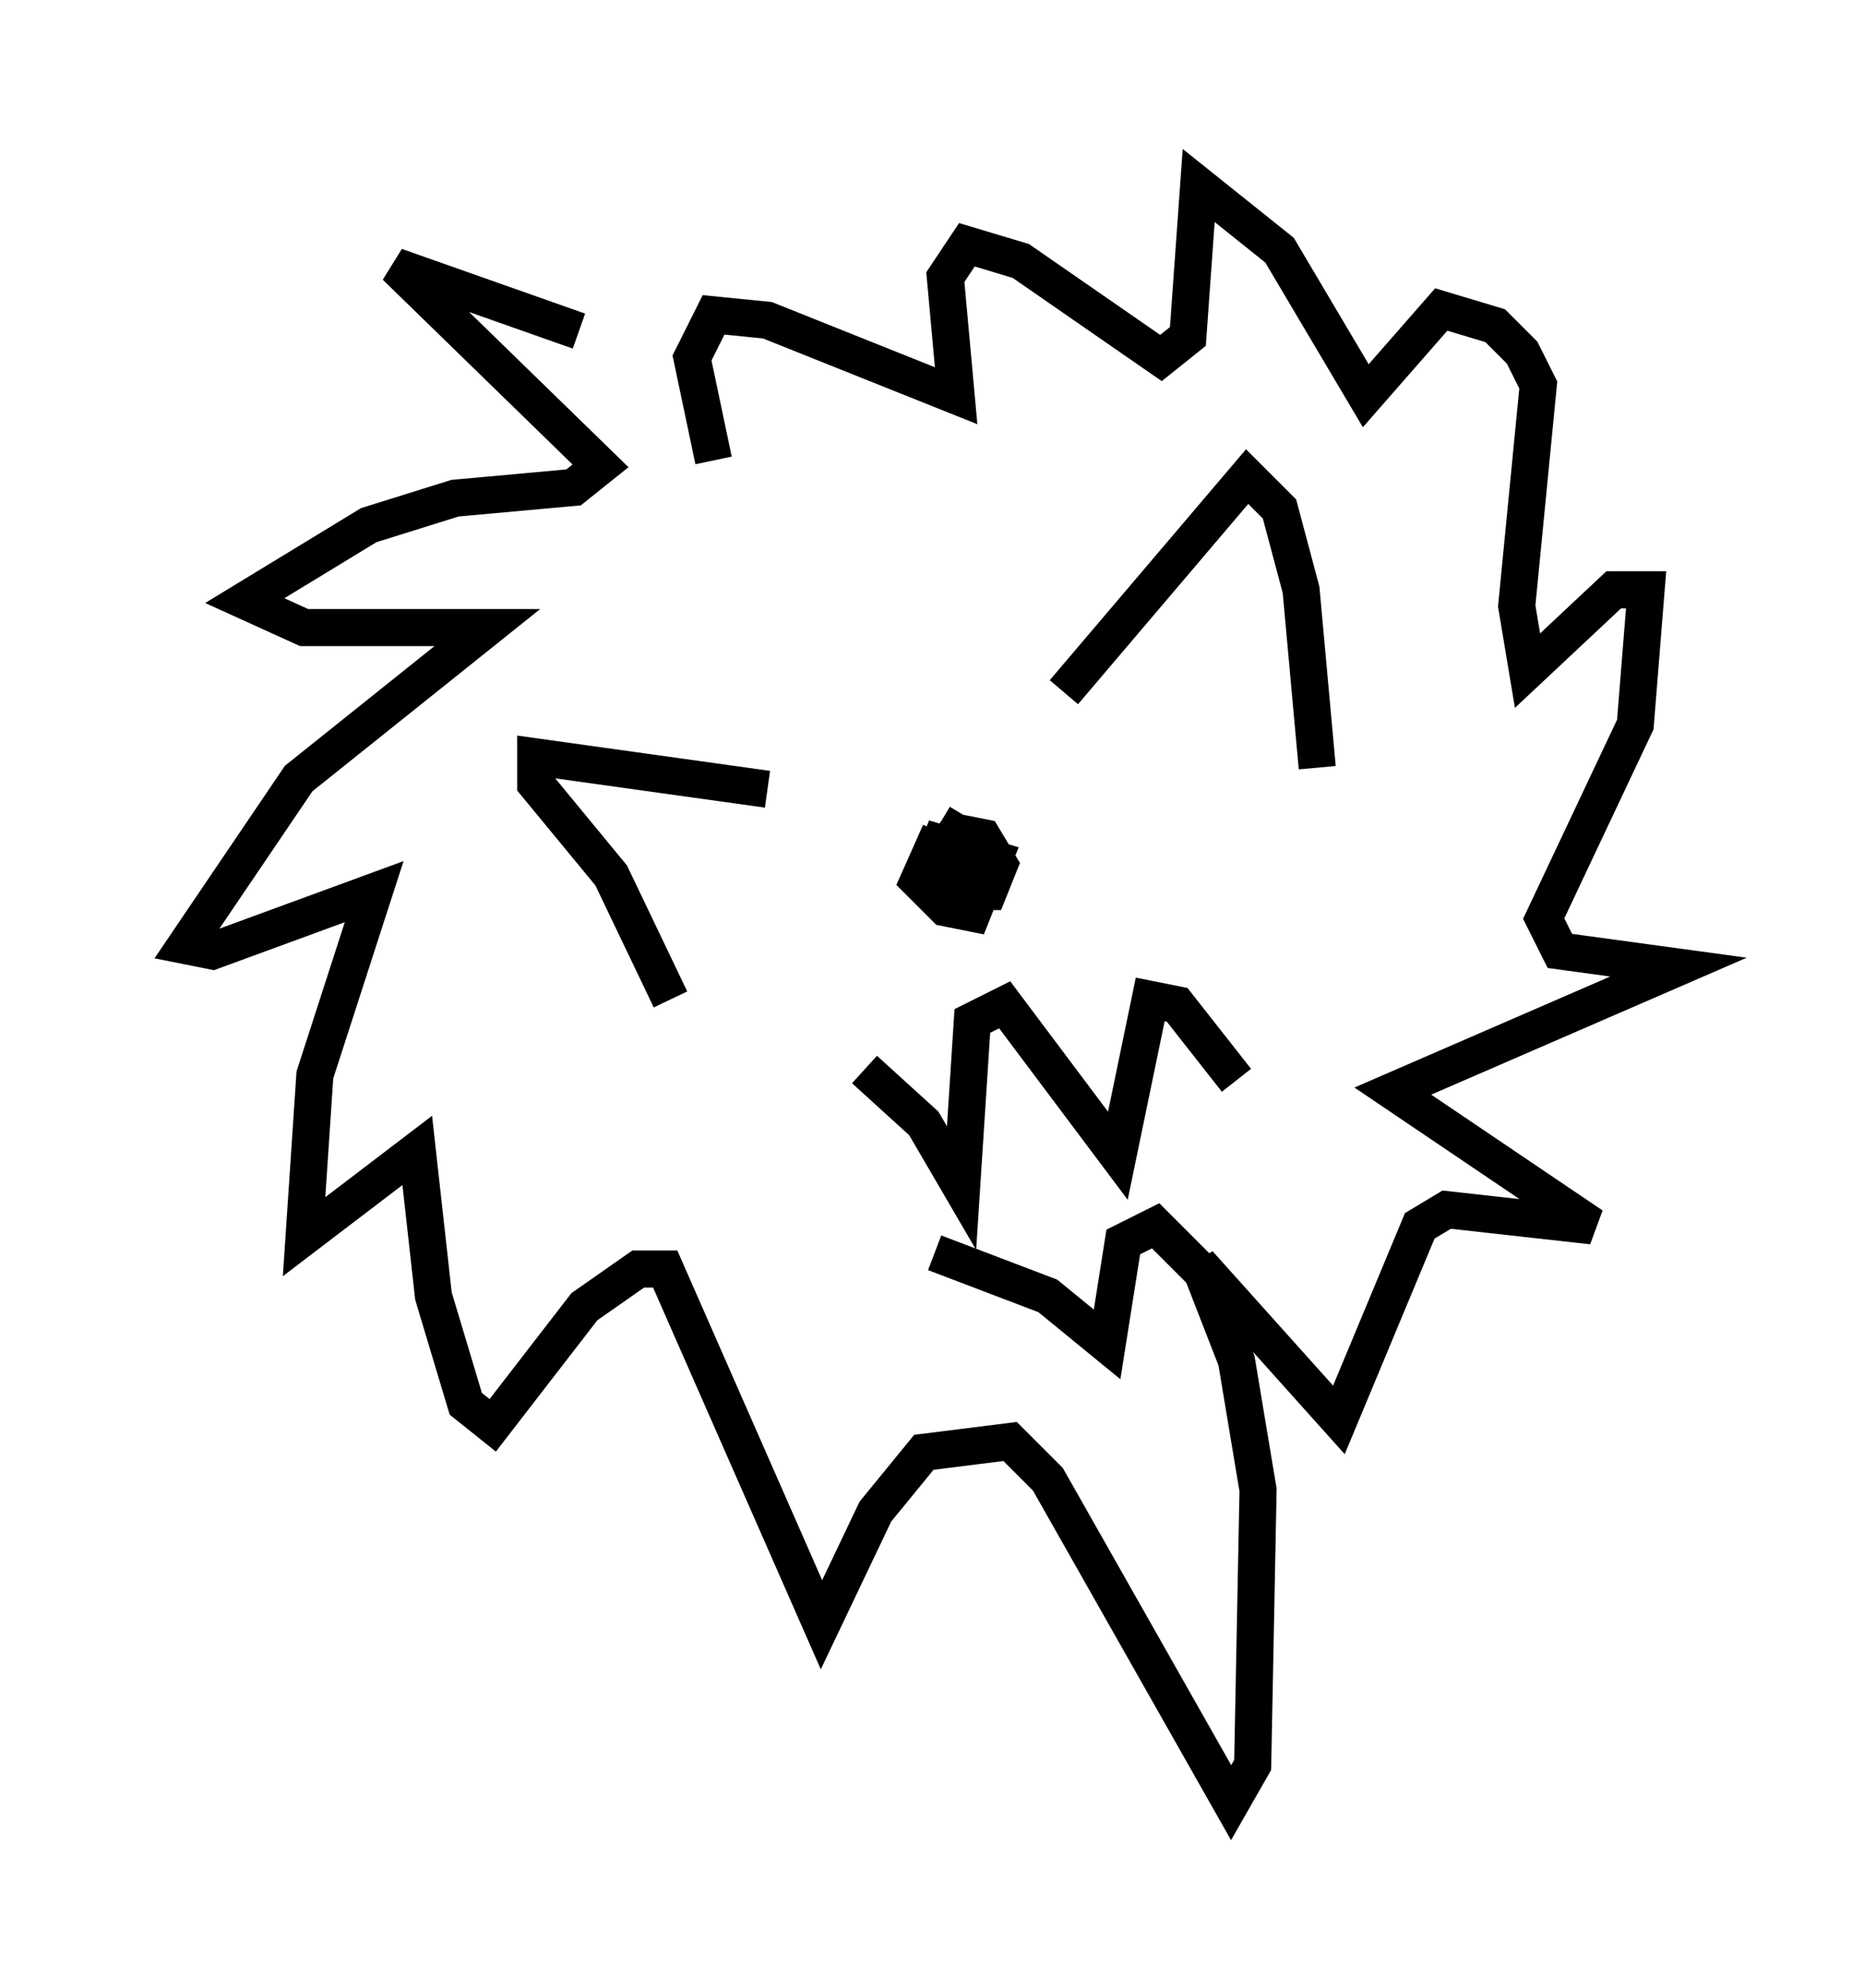 <?xml version="1.0" encoding="utf-8" ?>
<svg baseProfile="full" height="53.575" version="1.1" width="50.235" xmlns="http://www.w3.org/2000/svg" xmlns:ev="http://www.w3.org/2001/xml-events" xmlns:xlink="http://www.w3.org/1999/xlink"><defs /><rect fill="white" height="53.575" width="50.235" x="0" y="0" /><path d="M19.089, 11.682 m-3.486, -2.76 l-4.939, -1.743 5.52, 5.374 l-0.726, 0.581 -3.196, 0.291 l-2.324, 0.726 -3.341, 2.034 l1.598, 0.726 4.939, 0.0 l-5.084, 4.067 -3.05, 4.503 l0.726, 0.145 4.358, -1.598 l-1.598, 4.939 -0.291, 4.358 l3.05, -2.324 0.436, 3.922 l0.872, 2.905 0.726, 0.581 l2.469, -3.196 1.453, -1.017 l0.726, 0.0 4.212, 9.587 l1.453, -3.05 1.307, -1.598 l2.324, -0.291 1.017, 1.017 l4.939, 8.715 0.581, -1.017 l0.145, -7.408 -0.581, -3.486 l-1.017, -2.615 3.777, 4.212 l2.179, -5.229 0.726, -0.436 l3.922, 0.436 -5.374, -3.631 l7.698, -3.341 -3.196, -0.436 l-0.436, -0.872 2.469, -5.229 l0.291, -3.631 -0.872, 0.0 l-2.324, 2.179 -0.291, -1.743 l0.581, -5.955 -0.436, -0.872 l-0.726, -0.726 -1.453, -0.436 l-2.034, 2.324 -2.324, -3.922 l-2.179, -1.743 -0.291, 4.067 l-0.726, 0.581 -3.777, -2.615 l-1.453, -0.436 -0.581, 0.872 l0.291, 3.196 -5.084, -2.034 l-1.453, -0.145 -0.581, 1.162 l0.581, 2.76 m9.441, 6.246 l4.939, -5.81 0.872, 0.872 l0.581, 2.179 0.436, 4.793 m-14.816, 0.581 l-6.246, -0.872 0.0, 0.726 l2.034, 2.469 1.598, 3.341 m5.229, 1.888 l1.598, 1.453 1.017, 1.743 l0.291, -4.503 0.872, -0.436 l3.05, 4.067 0.872, -4.212 l0.726, 0.145 1.598, 2.034 m-8.134, 4.648 l3.05, 1.162 1.598, 1.307 l0.436, -2.76 0.872, -0.436 l1.453, 1.453 m-7.263, -12.056 l-0.581, 1.307 0.726, 0.726 l0.726, 0.145 0.581, -1.453 l-1.453, -0.436 -0.291, 0.726 l0.872, 0.581 0.726, 0.0 l0.291, -0.726 -0.436, -0.726 l-0.726, -0.145 -0.581, 0.726 l0.436, 0.726 0.726, -0.291 l0.145, -0.726 -0.726, -0.436 l-0.436, 0.726 0.0, 0.726 l0.436, 0.0 " fill="none" stroke="black" stroke-width="1" /></svg>